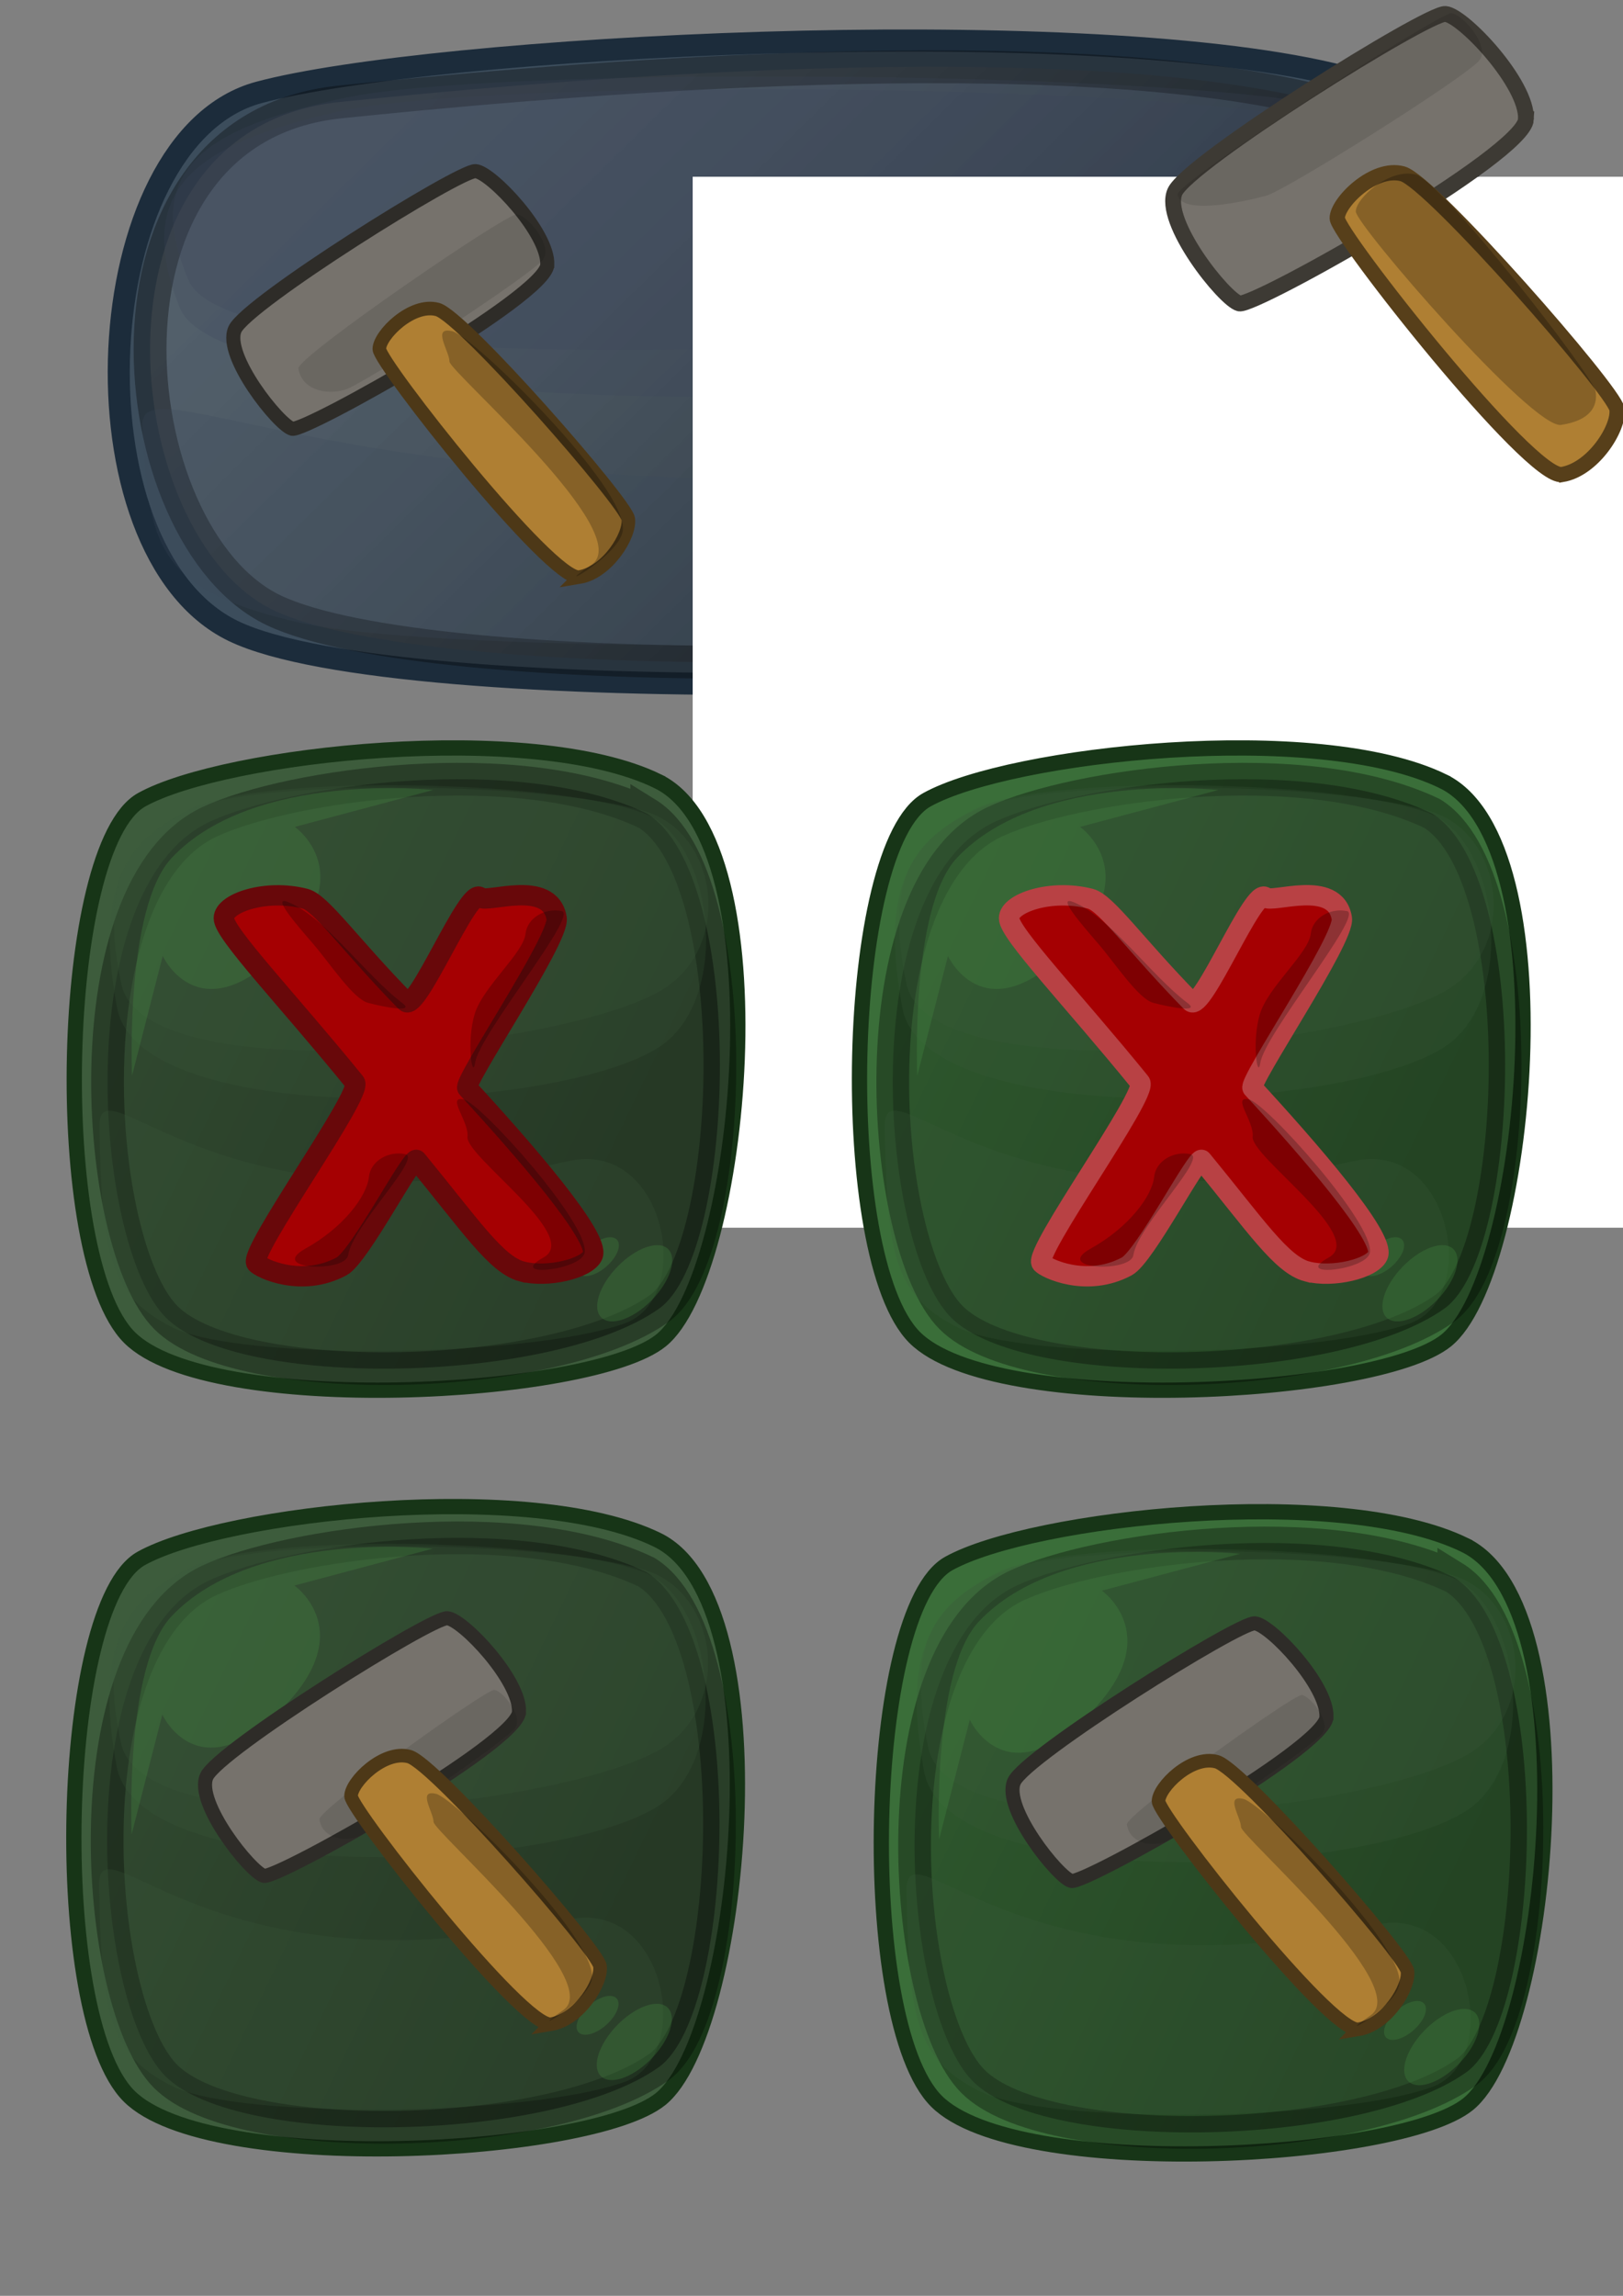 <?xml version="1.0" encoding="UTF-8" standalone="no"?>
<!-- Created with Inkscape (http://www.inkscape.org/) -->

<svg
   xmlns:dc="http://purl.org/dc/elements/1.1/"
   xmlns:cc="http://creativecommons.org/ns#"
   xmlns:rdf="http://www.w3.org/1999/02/22-rdf-syntax-ns#"
   xmlns:svg="http://www.w3.org/2000/svg"
   xmlns="http://www.w3.org/2000/svg"
   xmlns:xlink="http://www.w3.org/1999/xlink"
   xmlns:sodipodi="http://sodipodi.sourceforge.net/DTD/sodipodi-0.dtd"
   xmlns:inkscape="http://www.inkscape.org/namespaces/inkscape"
   width="744.094"
   height="1052.362"
   id="svg2"
   version="1.1"
   inkscape:version="0.47 r22583"
   sodipodi:docname="button.svg"
   inkscape:export-filename="/home/Craig/Desktop/button.png"
   inkscape:export-xdpi="90"
   inkscape:export-ydpi="90">
  <rect width="100%" height="100%" fill="#808080" stroke="none"/>
  <defs
     id="defs4">
    <linearGradient
       id="linearGradient3896">
      <stop
         style="stop-color:#263a25;stop-opacity:1;"
         offset="0"
         id="stop3898" />
      <stop
         id="stop3900"
         offset="1"
         style="stop-color:#265923;stop-opacity:1;" />
    </linearGradient>
    <linearGradient
       id="linearGradient3886">
      <stop
         id="stop3894"
         offset="0"
         style="stop-color:#000000;stop-opacity:0.359;" />
      <stop
         style="stop-color:#000000;stop-opacity:0.624;"
         offset="1"
         id="stop3890" />
    </linearGradient>
    <inkscape:perspective
       sodipodi:type="inkscape:persp3d"
       inkscape:vp_x="0 : 526.18109 : 1"
       inkscape:vp_y="0 : 1000 : 0"
       inkscape:vp_z="744.09448 : 526.18109 : 1"
       inkscape:persp3d-origin="372.04724 : 350.78739 : 1"
       id="perspective10" />
    <inkscape:perspective
       id="perspective2884"
       inkscape:persp3d-origin="0.5 : 0.33333333 : 1"
       inkscape:vp_z="1 : 0.5 : 1"
       inkscape:vp_y="0 : 1000 : 0"
       inkscape:vp_x="0 : 0.5 : 1"
       sodipodi:type="inkscape:persp3d" />
    <inkscape:perspective
       id="perspective3033"
       inkscape:persp3d-origin="0.5 : 0.33333333 : 1"
       inkscape:vp_z="1 : 0.5 : 1"
       inkscape:vp_y="0 : 1000 : 0"
       inkscape:vp_x="0 : 0.5 : 1"
       sodipodi:type="inkscape:persp3d" />
    <inkscape:perspective
       id="perspective3872"
       inkscape:persp3d-origin="0.5 : 0.33333333 : 1"
       inkscape:vp_z="1 : 0.5 : 1"
       inkscape:vp_y="0 : 1000 : 0"
       inkscape:vp_x="0 : 0.5 : 1"
       sodipodi:type="inkscape:persp3d" />
    <linearGradient
       inkscape:collect="always"
       xlink:href="#linearGradient3886"
       id="linearGradient3892"
       x1="322.055"
       y1="793.711"
       x2="543.96"
       y2="900.753"
       gradientUnits="userSpaceOnUse"
       gradientTransform="matrix(0.968,0,0,0.968,-265.885,71.56)" />
    <inkscape:perspective
       id="perspective3910"
       inkscape:persp3d-origin="0.5 : 0.33333333 : 1"
       inkscape:vp_z="1 : 0.5 : 1"
       inkscape:vp_y="0 : 1000 : 0"
       inkscape:vp_x="0 : 0.5 : 1"
       sodipodi:type="inkscape:persp3d" />
    <linearGradient
       inkscape:collect="always"
       xlink:href="#linearGradient3886-3"
       id="linearGradient3892-2"
       x1="322.055"
       y1="793.711"
       x2="543.96"
       y2="900.753"
       gradientUnits="userSpaceOnUse"
       gradientTransform="translate(-285.915,45.07)" />
    <linearGradient
       id="linearGradient3886-3">
      <stop
         id="stop3894-8"
         offset="0"
         style="stop-color:#000000;stop-opacity:0.359;" />
      <stop
         style="stop-color:#000000;stop-opacity:0.624;"
         offset="1"
         id="stop3890-9" />
    </linearGradient>
    <inkscape:perspective
       id="perspective3958"
       inkscape:persp3d-origin="0.5 : 0.33333333 : 1"
       inkscape:vp_z="1 : 0.5 : 1"
       inkscape:vp_y="0 : 1000 : 0"
       inkscape:vp_x="0 : 0.5 : 1"
       sodipodi:type="inkscape:persp3d" />
    <linearGradient
       inkscape:collect="always"
       xlink:href="#linearGradient3886-7"
       id="linearGradient3892-20"
       x1="322.055"
       y1="793.711"
       x2="543.96"
       y2="900.753"
       gradientUnits="userSpaceOnUse"
       gradientTransform="translate(-285.915,45.07)" />
    <linearGradient
       id="linearGradient3886-7">
      <stop
         id="stop3894-3"
         offset="0"
         style="stop-color:#000000;stop-opacity:0.359;" />
      <stop
         style="stop-color:#000000;stop-opacity:0.624;"
         offset="1"
         id="stop3890-1" />
    </linearGradient>
    <inkscape:perspective
       id="perspective3998"
       inkscape:persp3d-origin="0.5 : 0.33333333 : 1"
       inkscape:vp_z="1 : 0.5 : 1"
       inkscape:vp_y="0 : 1000 : 0"
       inkscape:vp_x="0 : 0.5 : 1"
       sodipodi:type="inkscape:persp3d" />
    <inkscape:perspective
       id="perspective4020"
       inkscape:persp3d-origin="0.5 : 0.33333333 : 1"
       inkscape:vp_z="1 : 0.5 : 1"
       inkscape:vp_y="0 : 1000 : 0"
       inkscape:vp_x="0 : 0.5 : 1"
       sodipodi:type="inkscape:persp3d" />
    <inkscape:perspective
       id="perspective4063"
       inkscape:persp3d-origin="0.5 : 0.33333333 : 1"
       inkscape:vp_z="1 : 0.5 : 1"
       inkscape:vp_y="0 : 1000 : 0"
       inkscape:vp_x="0 : 0.5 : 1"
       sodipodi:type="inkscape:persp3d" />
    <inkscape:perspective
       id="perspective4085"
       inkscape:persp3d-origin="0.5 : 0.33333333 : 1"
       inkscape:vp_z="1 : 0.5 : 1"
       inkscape:vp_y="0 : 1000 : 0"
       inkscape:vp_x="0 : 0.5 : 1"
       sodipodi:type="inkscape:persp3d" />
    <inkscape:perspective
       id="perspective4141"
       inkscape:persp3d-origin="0.5 : 0.33333333 : 1"
       inkscape:vp_z="1 : 0.5 : 1"
       inkscape:vp_y="0 : 1000 : 0"
       inkscape:vp_x="0 : 0.5 : 1"
       sodipodi:type="inkscape:persp3d" />
    <inkscape:perspective
       id="perspective4163"
       inkscape:persp3d-origin="0.5 : 0.33333333 : 1"
       inkscape:vp_z="1 : 0.5 : 1"
       inkscape:vp_y="0 : 1000 : 0"
       inkscape:vp_x="0 : 0.5 : 1"
       sodipodi:type="inkscape:persp3d" />
    <inkscape:perspective
       id="perspective4185"
       inkscape:persp3d-origin="0.5 : 0.33333333 : 1"
       inkscape:vp_z="1 : 0.5 : 1"
       inkscape:vp_y="0 : 1000 : 0"
       inkscape:vp_x="0 : 0.5 : 1"
       sodipodi:type="inkscape:persp3d" />
    <inkscape:perspective
       id="perspective4213"
       inkscape:persp3d-origin="0.5 : 0.33333333 : 1"
       inkscape:vp_z="1 : 0.5 : 1"
       inkscape:vp_y="0 : 1000 : 0"
       inkscape:vp_x="0 : 0.5 : 1"
       sodipodi:type="inkscape:persp3d" />
    <linearGradient
       id="linearGradient3886-4">
      <stop
         id="stop3894-83"
         offset="0"
         style="stop-color:#9d9d9d;stop-opacity:0.361;" />
      <stop
         style="stop-color:#000000;stop-opacity:0.624;"
         offset="1"
         id="stop3890-5" />
    </linearGradient>
    <inkscape:perspective
       id="perspective4280"
       inkscape:persp3d-origin="0.5 : 0.33333333 : 1"
       inkscape:vp_z="1 : 0.5 : 1"
       inkscape:vp_y="0 : 1000 : 0"
       inkscape:vp_x="0 : 0.5 : 1"
       sodipodi:type="inkscape:persp3d" />
    <inkscape:perspective
       id="perspective4339"
       inkscape:persp3d-origin="0.5 : 0.33333333 : 1"
       inkscape:vp_z="1 : 0.5 : 1"
       inkscape:vp_y="0 : 1000 : 0"
       inkscape:vp_x="0 : 0.5 : 1"
       sodipodi:type="inkscape:persp3d" />
    <linearGradient
       inkscape:collect="always"
       xlink:href="#linearGradient3886-4"
       id="linearGradient4375"
       gradientUnits="userSpaceOnUse"
       gradientTransform="matrix(2.073,0,0,0.985,-606.216,-615.386)"
       x1="322.055"
       y1="793.711"
       x2="543.96"
       y2="900.753" />
    <inkscape:perspective
       id="perspective4387"
       inkscape:persp3d-origin="0.5 : 0.33333333 : 1"
       inkscape:vp_z="1 : 0.5 : 1"
       inkscape:vp_y="0 : 1000 : 0"
       inkscape:vp_x="0 : 0.5 : 1"
       sodipodi:type="inkscape:persp3d" />
    <linearGradient
       inkscape:collect="always"
       xlink:href="#linearGradient3886-77"
       id="linearGradient3892-4"
       x1="322.055"
       y1="793.711"
       x2="543.96"
       y2="900.753"
       gradientUnits="userSpaceOnUse"
       gradientTransform="matrix(0.968,0,0,0.968,104.308,73.908)" />
    <linearGradient
       id="linearGradient3886-77">
      <stop
         id="stop3894-9"
         offset="0"
         style="stop-color:#000000;stop-opacity:0.359;" />
      <stop
         style="stop-color:#000000;stop-opacity:0.624;"
         offset="1"
         id="stop3890-7" />
    </linearGradient>
    <inkscape:perspective
       id="perspective4463"
       inkscape:persp3d-origin="0.5 : 0.33333333 : 1"
       inkscape:vp_z="1 : 0.5 : 1"
       inkscape:vp_y="0 : 1000 : 0"
       inkscape:vp_x="0 : 0.5 : 1"
       sodipodi:type="inkscape:persp3d" />
    <linearGradient
       id="linearGradient3886-77-4">
      <stop
         id="stop3894-9-4"
         offset="0"
         style="stop-color:#000000;stop-opacity:0.359;" />
      <stop
         style="stop-color:#000000;stop-opacity:0.624;"
         offset="1"
         id="stop3890-7-0" />
    </linearGradient>
    <linearGradient
       id="linearGradient3886-9">
      <stop
         id="stop3894-4"
         offset="0"
         style="stop-color:#000000;stop-opacity:0.359;" />
      <stop
         style="stop-color:#000000;stop-opacity:0.624;"
         offset="1"
         id="stop3890-56" />
    </linearGradient>
    <inkscape:perspective
       id="perspective4588"
       inkscape:persp3d-origin="0.5 : 0.33333333 : 1"
       inkscape:vp_z="1 : 0.5 : 1"
       inkscape:vp_y="0 : 1000 : 0"
       inkscape:vp_x="0 : 0.5 : 1"
       sodipodi:type="inkscape:persp3d" />
    <inkscape:perspective
       id="perspective4613"
       inkscape:persp3d-origin="0.5 : 0.33333333 : 1"
       inkscape:vp_z="1 : 0.5 : 1"
       inkscape:vp_y="0 : 1000 : 0"
       inkscape:vp_x="0 : 0.5 : 1"
       sodipodi:type="inkscape:persp3d" />
    <inkscape:perspective
       id="perspective4635"
       inkscape:persp3d-origin="0.5 : 0.33333333 : 1"
       inkscape:vp_z="1 : 0.5 : 1"
       inkscape:vp_y="0 : 1000 : 0"
       inkscape:vp_x="0 : 0.5 : 1"
       sodipodi:type="inkscape:persp3d" />
    <inkscape:perspective
       id="perspective4657"
       inkscape:persp3d-origin="0.5 : 0.33333333 : 1"
       inkscape:vp_z="1 : 0.5 : 1"
       inkscape:vp_y="0 : 1000 : 0"
       inkscape:vp_x="0 : 0.5 : 1"
       sodipodi:type="inkscape:persp3d" />
    <linearGradient
       inkscape:collect="always"
       xlink:href="#linearGradient3886-9"
       id="linearGradient4870"
       gradientUnits="userSpaceOnUse"
       gradientTransform="matrix(0.968,0,0,0.968,-263.736,-273.037)"
       x1="322.055"
       y1="793.711"
       x2="543.96"
       y2="900.753" />
    <linearGradient
       inkscape:collect="always"
       xlink:href="#linearGradient3886-77-4"
       id="linearGradient4872"
       gradientUnits="userSpaceOnUse"
       gradientTransform="matrix(0.968,0,0,0.968,106.458,-270.688)"
       x1="322.055"
       y1="793.711"
       x2="543.96"
       y2="900.753" />
    <inkscape:perspective
       id="perspective4882"
       inkscape:persp3d-origin="0.5 : 0.33333333 : 1"
       inkscape:vp_z="1 : 0.5 : 1"
       inkscape:vp_y="0 : 1000 : 0"
       inkscape:vp_x="0 : 0.5 : 1"
       sodipodi:type="inkscape:persp3d" />
  </defs>
  <sodipodi:namedview
     id="base"
     pagecolor="#ffffff"
     bordercolor="#666666"
     borderopacity="1.0"
     inkscape:pageopacity="0.0"
     inkscape:pageshadow="2"
     inkscape:zoom="0.54115914"
     inkscape:cx="611.98655"
     inkscape:cy="378.66405"
     inkscape:document-units="px"
     inkscape:current-layer="layer1"
     showgrid="false"
     inkscape:window-width="1680"
     inkscape:window-height="1002"
     inkscape:window-x="0"
     inkscape:window-y="0"
     inkscape:window-maximized="1"
     inkscape:snap-grids="true">
    <inkscape:grid
       type="xygrid"
       id="grid4848" />
  </sodipodi:namedview>
  <g
     inkscape:label="Layer 1"
     inkscape:groupmode="layer"
     id="layer1">
    <path
       style="fill:#3c4d5c;fill-opacity:1;stroke:#1c2c3b;stroke-width:10.103;stroke-linecap:butt;stroke-linejoin:miter;stroke-miterlimit:4;stroke-opacity:1;stroke-dasharray:none"
       d="M 610.788,33.888 C 490.709,5.668 197.833,21.189 118.757,42.354 39.68,63.519 30.894,252.589 107.042,289.275 c 76.148,36.685 440.221,27.19 506.675,1.411 77.694,-30.139 117.15,-228.578 -2.929,-256.798 z"
       id="path3849-4"
       sodipodi:nodetypes="csssz" />
    <path
       style="opacity:0.614;fill:url(#linearGradient4375);fill-opacity:1;stroke:#000000;stroke-width:15.062;stroke-linecap:butt;stroke-linejoin:miter;stroke-miterlimit:4;stroke-opacity:0.54;stroke-dasharray:none"
       d="M 597.571,44.737 C 471.153,16.019 234.246,38.666 155.87,46.743 35.729,59.124 54.113,245.849 125.566,279.79 197.02,313.73 506.53,310.492 609.765,275.547 685.99,249.745 696.506,73.782 597.571,44.737 z"
       id="path3849-0-7"
       sodipodi:nodetypes="csssc" />
    <path
       sodipodi:type="arc"
       style="fill:#456993;fill-opacity:0.282;fill-rule:nonzero;stroke:none"
       id="path3988-8"
       sodipodi:cx="526.76056"
       sodipodi:cy="745.31995"
       sodipodi:rx="45.070423"
       sodipodi:ry="22.535212"
       d="m 571.831,745.32 a 45.07,22.535 0 1 1 -90.141,0 45.07,22.535 0 1 1 90.141,0 z"
       transform="matrix(0.478,-0.342,0.488,0.336,-7.439,186.936)" />
    <path
       sodipodi:type="arc"
       style="fill:#456993;fill-opacity:0.282;fill-rule:nonzero;stroke:none"
       id="path3988-0-8"
       sodipodi:cx="526.76056"
       sodipodi:cy="745.31995"
       sodipodi:rx="45.070423"
       sodipodi:ry="22.535212"
       d="m 571.831,745.32 a 45.07,22.535 0 1 1 -90.141,0 45.07,22.535 0 1 1 90.141,0 z"
       transform="matrix(0.264,-0.166,0.218,0.205,279.653,183.914)" />
    <path
       style="opacity:0.224;fill:#3c445c;fill-opacity:1;stroke:none"
       d="m 612.786,158.136 c -96.903,30.706 -508.101,38.429 -530.3,-16.928 -21.736,-54.202 6.622,-74.81 71.54,-89.825 64.919,-15.015 346.124,-13.583 439.917,1.877 69.254,11.415 87.785,82.335 18.842,104.877 z"
       id="path3849-0-0-5-5"
       sodipodi:nodetypes="csssc" />
    <path
       style="opacity:0.224;fill:#3c465c;fill-opacity:1;stroke:none"
       d="m 613.86,131.306 c -96.903,28.657 -505.109,49.046 -527.308,-2.616 -21.736,-50.585 6.622,-69.818 71.54,-83.83 64.919,-14.013 346.124,-12.676 439.917,1.751 69.254,10.653 84.793,63.658 15.85,84.695 z"
       id="path3849-0-0-5-3-5"
       sodipodi:nodetypes="csssc" />
    <path
       style="opacity:0.224;fill:#3c4b5c;fill-opacity:1;stroke:none"
       d="m 520.761,210.381 c -345.249,35.76 -457.235,-48.121 -455.497,-14.92 2.885,55.112 6.622,74.81 71.54,89.825 64.919,15.015 346.124,13.583 439.917,-1.877 69.254,-11.415 39.911,-83.719 -55.96,-73.028 z"
       id="path3849-0-0-4"
       sodipodi:nodetypes="csssc" />
    <path
       style="fill:#3d5c3c;fill-opacity:1;stroke:#173517;stroke-width:7;stroke-linecap:butt;stroke-linejoin:miter;stroke-miterlimit:4;stroke-opacity:1;stroke-dasharray:none"
       d="m 301.408,705.883 c -57.746,-28.169 -198.592,-12.676 -236.62,8.451 -38.028,21.127 -42.254,209.859 -5.634,246.479 36.62,36.62 211.704,27.141 243.662,1.408 37.363,-30.085 56.338,-228.169 -1.408,-256.338 z"
       id="path3849"
       sodipodi:nodetypes="csssz" />
    <path
       style="opacity:0.614;fill:url(#linearGradient3892);fill-opacity:1;stroke:#000000;stroke-width:15;stroke-linecap:butt;stroke-linejoin:miter;stroke-miterlimit:4;stroke-opacity:0.54;stroke-dasharray:none"
       d="M 296.332,720.623 C 237.29,692.386 131.948,707.634 96.021,724.394 31.365,754.556 42.515,918.365 75.887,951.737 c 33.372,33.372 177.925,30.188 226.14,-4.171 35.6,-25.37 40.512,-198.385 -5.695,-226.943 z"
       id="path3849-0"
       sodipodi:nodetypes="csssc" />
    <path
       style="opacity:0.224;fill:#3d5c3c;fill-opacity:1;stroke:none;stroke-width:6.268;stroke-linecap:butt;stroke-linejoin:miter;stroke-miterlimit:4;stroke-opacity:0.54;stroke-dasharray:none"
       d="M 259.811,880.113 C 97.295,916.487 44.581,831.167 45.399,864.937 c 1.358,56.057 3.117,76.094 33.676,91.366 30.559,15.272 162.928,13.816 207.078,-1.909 32.599,-11.61 18.787,-85.155 -26.342,-74.281 z"
       id="path3849-0-0"
       sodipodi:nodetypes="csssc" />
    <path
       sodipodi:type="arc"
       style="fill:#479345;fill-opacity:0.282;fill-rule:nonzero;stroke:none"
       id="path3988"
       sodipodi:cx="526.76056"
       sodipodi:cy="745.31995"
       sodipodi:rx="45.070423"
       sodipodi:ry="22.535212"
       d="m 571.831,745.32 a 45.07,22.535 0 1 1 -90.141,0 45.07,22.535 0 1 1 90.141,0 z"
       transform="matrix(0.34,-0.348,0.347,0.342,-146.919,864.404)" />
    <path
       sodipodi:type="arc"
       style="fill:#479345;fill-opacity:0.282;fill-rule:nonzero;stroke:none"
       id="path3988-0"
       sodipodi:cx="526.76056"
       sodipodi:cy="745.31995"
       sodipodi:rx="45.070423"
       sodipodi:ry="22.535212"
       d="m 571.831,745.32 a 45.07,22.535 0 1 1 -90.141,0 45.07,22.535 0 1 1 90.141,0 z"
       transform="matrix(0.197,-0.168,0.162,0.208,49.441,857.262)" />
    <path
       style="opacity:0.224;fill:#3d5c3c;fill-opacity:1;stroke:none;stroke-opacity:0.54"
       d="M 303.129,826.973 C 257.514,858.205 63.955,866.061 53.505,809.755 c -10.232,-55.132 3.117,-76.094 33.676,-91.366 30.559,-15.272 162.928,-13.816 207.078,1.909 32.599,11.61 41.322,83.747 8.87,106.675 z"
       id="path3849-0-0-5"
       sodipodi:nodetypes="csssc" />
    <path
       style="opacity:0.224;fill:#3d5c3c;fill-opacity:1;stroke:none"
       d="m 303.634,801.303 c -45.614,27.556 -237.765,47.163 -248.215,-2.516 -10.232,-48.643 3.117,-67.138 33.676,-80.612 30.559,-13.475 162.928,-12.189 207.078,1.684 32.599,10.244 39.914,61.214 7.461,81.444 z"
       id="path3849-0-0-5-3"
       sodipodi:nodetypes="csssc" />
    <path
       style="fill:#479345;fill-opacity:0.284;stroke:none"
       d="m 60.338,840.869 c 0,0 -3.348,-77.08 18.31,-100 37.738,-39.938 119.718,-30.986 119.718,-30.986 l -63.38,16.901 c 0,0 30.516,21.353 -7.042,57.746 -37.558,36.393 -53.521,1.408 -53.521,1.408 L 60.338,840.869 z"
       id="path4116"
       sodipodi:nodetypes="cscczcc" />
    <g
       id="g4310"
       transform="matrix(0.89,0,0,0.89,2.658,-241.282)">
      <path
         sodipodi:nodetypes="csszz"
         id="path4118-0"
         d="m 278.938,407.502 c 0.704,-16.265 -28.816,-47.561 -36.937,-48.257 -8.121,-0.695 -117.888,67.952 -123.971,81.478 -6.082,13.526 22.746,49.481 29.495,51.198 6.75,1.717 130.708,-68.155 131.412,-84.419 z"
         style="fill:#76726c;fill-opacity:1;stroke:#2e2c28;stroke-width:7.251;stroke-linecap:butt;stroke-linejoin:miter;stroke-miterlimit:4;stroke-opacity:1;stroke-dasharray:none" />
      <path
         sodipodi:nodetypes="csszz"
         id="path4118-0-8"
         d="m 276.891,404.583 c 4.908,-7.011 -8.152,-22.614 -13.625,-23.115 -5.473,-0.501 -113.448,73.58 -112.538,79.44 1.629,10.495 13.418,13.879 23.813,10.987 9.5,-2.644 96.866,-59.478 102.35,-67.312 z"
         style="opacity:0.1;fill:#000000;fill-opacity:1;stroke:none" />
      <path
         sodipodi:nodetypes="csszz"
         id="path4118"
         d="m 295.483,568.33 c 14.381,-2.397 26.365,-21.572 25.167,-29.961 -1.198,-8.389 -85.088,-104.263 -98.27,-107.858 -13.183,-3.595 -29.96,13.183 -29.96,20.373 0,7.191 88.683,119.842 103.064,117.445 z"
         style="fill:#af7f33;fill-opacity:1;stroke:#4d3817;stroke-width:6.999;stroke-linecap:butt;stroke-linejoin:miter;stroke-miterlimit:4;stroke-opacity:1;stroke-dasharray:none" />
      <path
         sodipodi:nodetypes="csszz"
         id="path4118-6"
         d="m 301.625,562.028 c -23.816,16.051 14.537,-4.201 16.213,-17.633 2.753,-22.061 -77.015,-100.05 -87.832,-102.685 -10.817,-2.636 -1.458,10.32 -1.458,15.591 0,5.271 96.893,88.676 73.078,104.728 z"
         style="opacity:0.237;fill:#000000;fill-opacity:1;stroke:none" />
    </g>
    <flowRoot
       xml:space="preserve"
       id="flowRoot4260"
       style="font-size:48px;font-style:normal;font-variant:normal;font-weight:normal;font-stretch:normal;fill:#ffffff;fill-opacity:1;stroke:none;font-family:Sans;-inkscape-font-specification:Sans"
       transform="matrix(2.753,0,0,2.791,-29.38,-103.354)"><flowRegion
         id="flowRegion4262"><rect
           id="rect4264"
           width="450.685"
           height="172.603"
           x="126.027"
           y="66.061"
           style="fill:#ffffff;fill-opacity:1;stroke:none" /></flowRegion><flowPara
         id="flowPara4266"
         style="font-size:51.954px;font-style:normal;font-variant:normal;font-weight:normal;font-stretch:normal;fill:#ffffff;fill-opacity:1;stroke:none;font-family:HogwartsWizard;-inkscape-font-specification:HogwartsWizard">Build</flowPara></flowRoot>    <g
       id="g4199-6"
       transform="matrix(0.875,0,0,0.875,186.362,-412.032)">
      <path
         sodipodi:nodetypes="csszz"
         id="path4118-0-0"
         d="m 586.568,533.364 c 0.805,-18.591 -32.939,-54.365 -42.221,-55.16 -9.282,-0.795 -134.753,77.672 -141.705,93.134 -6.953,15.461 26,56.56 33.715,58.522 7.715,1.962 149.407,-77.905 150.212,-96.496 z"
         style="fill:#76726c;fill-opacity:1;stroke:#3d3a34;stroke-width:8.288;stroke-linecap:butt;stroke-linejoin:miter;stroke-miterlimit:4;stroke-opacity:1;stroke-dasharray:none" />
      <path
         sodipodi:nodetypes="csszz"
         id="path4118-0-8-8"
         d="m 562.359,502.273 c 5.368,-7.414 -8.916,-23.913 -14.903,-24.443 -5.987,-0.53 -144.449,88.765 -143.454,94.963 1.782,11.098 35.033,3.715 46.403,0.657 10.392,-2.796 105.956,-62.893 111.954,-71.177 z"
         style="opacity:0.1;fill:#000000;fill-opacity:1;stroke:none" />
      <path
         sodipodi:nodetypes="csszz"
         id="path4118-3"
         d="m 605.479,719.485 c 16.438,-2.74 30.137,-24.658 28.767,-34.247 -1.37,-9.589 -97.26,-119.178 -112.329,-123.288 -15.068,-4.11 -34.247,15.068 -34.247,23.288 0,8.219 101.37,136.986 117.808,134.247 z"
         style="fill:#af7f33;fill-opacity:1;stroke:#573f1a;stroke-width:8;stroke-linecap:butt;stroke-linejoin:miter;stroke-miterlimit:4;stroke-opacity:1;stroke-dasharray:none" />
      <path
         sodipodi:nodetypes="csszz"
         id="path4118-6-8"
         d="m 605.004,693.487 c 15.014,-2.281 19.307,-9.573 18.056,-17.558 -1.251,-7.985 -80.615,-110.198 -94.378,-113.62 -13.763,-3.422 -31.28,12.547 -31.28,19.392 0,6.844 92.588,114.068 107.602,111.787 z"
         style="opacity:0.237;fill:#000000;fill-opacity:1;stroke:none" />
    </g>
    <g
       id="g4310-8"
       transform="matrix(0.89,0,0,0.89,-10.305,422.036)">
      <path
         sodipodi:nodetypes="csszz"
         id="path4118-0-2"
         d="m 278.938,407.502 c 0.704,-16.265 -28.816,-47.561 -36.937,-48.257 -8.121,-0.695 -117.888,67.952 -123.971,81.478 -6.082,13.526 22.746,49.481 29.495,51.198 6.75,1.717 130.708,-68.155 131.412,-84.419 z"
         style="fill:#76726c;fill-opacity:1;stroke:#2e2c28;stroke-width:7.251;stroke-linecap:butt;stroke-linejoin:miter;stroke-miterlimit:4;stroke-opacity:1;stroke-dasharray:none" />
      <path
         sodipodi:nodetypes="csszz"
         id="path4118-0-8-9"
         d="m 277.107,415.57 c 3.928,-5.883 -6.524,-18.976 -10.905,-19.397 -4.381,-0.42 -90.801,61.743 -90.073,66.661 1.304,8.807 10.74,11.647 19.059,9.219 7.604,-2.219 77.53,-49.91 81.919,-56.484 z"
         style="opacity:0.1;fill:#000000;fill-opacity:1;stroke:none" />
      <path
         sodipodi:nodetypes="csszz"
         id="path4118-8"
         d="m 295.483,568.33 c 14.381,-2.397 26.365,-21.572 25.167,-29.961 -1.198,-8.389 -85.088,-104.263 -98.27,-107.858 -13.183,-3.595 -29.96,13.183 -29.96,20.373 0,7.191 88.683,119.842 103.064,117.445 z"
         style="fill:#af7f33;fill-opacity:1;stroke:#4d3817;stroke-width:6.999;stroke-linecap:butt;stroke-linejoin:miter;stroke-miterlimit:4;stroke-opacity:1;stroke-dasharray:none" />
      <path
         sodipodi:nodetypes="csszz"
         id="path4118-6-0"
         d="m 301.691,561.128 c -21.764,14.864 13.284,-3.89 14.816,-16.33 2.516,-20.43 -70.381,-92.653 -80.266,-95.094 -9.885,-2.441 -1.332,9.557 -1.332,14.438 0,4.882 88.547,82.12 66.782,96.985 z"
         style="opacity:0.237;fill:#000000;fill-opacity:1;stroke:none" />
    </g>
    <path
       style="fill:#3a6e39;fill-opacity:1;stroke:#173517;stroke-width:7;stroke-linecap:butt;stroke-linejoin:miter;stroke-miterlimit:4;stroke-opacity:1;stroke-dasharray:none"
       d="m 671.602,708.232 c -57.746,-28.169 -198.592,-12.676 -236.62,8.451 -38.028,21.127 -42.254,209.859 -5.634,246.479 36.62,36.62 211.704,27.141 243.662,1.409 37.363,-30.085 56.338,-228.169 -1.408,-256.338 z"
       id="path3849-8"
       sodipodi:nodetypes="csssz" />
    <path
       style="opacity:0.614;fill:url(#linearGradient3892-4);fill-opacity:1;stroke:#000000;stroke-width:15;stroke-linecap:butt;stroke-linejoin:miter;stroke-miterlimit:4;stroke-opacity:0.54;stroke-dasharray:none"
       d="m 666.525,722.972 c -59.042,-28.237 -164.384,-12.99 -200.311,3.77 -64.655,30.162 -53.506,193.972 -20.134,227.343 33.372,33.371 177.925,30.188 226.14,-4.171 35.6,-25.37 40.512,-198.385 -5.695,-226.943 z"
       id="path3849-0-9"
       sodipodi:nodetypes="csssc" />
    <path
       style="opacity:0.224;fill:#3d5c3c;fill-opacity:1;stroke:none"
       d="M 630.004,882.462 C 467.488,918.835 414.774,833.515 415.592,867.286 c 1.358,56.057 3.117,76.094 33.676,91.366 30.559,15.272 162.928,13.816 207.078,-1.909 32.599,-11.61 18.787,-85.155 -26.342,-74.281 z"
       id="path3849-0-0-7"
       sodipodi:nodetypes="csssc" />
    <path
       sodipodi:type="arc"
       style="fill:#479345;fill-opacity:0.282;fill-rule:nonzero;stroke:none"
       id="path3988-9"
       sodipodi:cx="526.76056"
       sodipodi:cy="745.31995"
       sodipodi:rx="45.070423"
       sodipodi:ry="22.535212"
       d="m 571.831,745.32 a 45.07,22.535 0 1 1 -90.141,0 45.07,22.535 0 1 1 90.141,0 z"
       transform="matrix(0.34,-0.348,0.347,0.342,223.275,866.752)" />
    <path
       sodipodi:type="arc"
       style="fill:#479345;fill-opacity:0.282;fill-rule:nonzero;stroke:none"
       id="path3988-0-0"
       sodipodi:cx="526.76056"
       sodipodi:cy="745.31995"
       sodipodi:rx="45.070423"
       sodipodi:ry="22.535212"
       d="m 571.831,745.32 a 45.07,22.535 0 1 1 -90.141,0 45.07,22.535 0 1 1 90.141,0 z"
       transform="matrix(0.197,-0.168,0.162,0.208,419.635,859.61)" />
    <path
       style="opacity:0.224;fill:#3d5c3c;fill-opacity:1;stroke:none"
       d="m 673.322,829.322 c -45.614,31.232 -239.174,39.088 -249.623,-17.218 -10.232,-55.132 3.117,-76.094 33.676,-91.366 30.559,-15.272 162.928,-13.816 207.078,1.909 32.599,11.61 41.322,83.747 8.87,106.675 z"
       id="path3849-0-0-5-0"
       sodipodi:nodetypes="csssc" />
    <path
       style="opacity:0.224;fill:#3d5c3c;fill-opacity:1;stroke:none"
       d="m 673.828,803.651 c -45.614,27.556 -237.765,47.163 -248.215,-2.516 -10.232,-48.643 3.117,-67.138 33.676,-80.612 30.559,-13.475 162.928,-12.189 207.078,1.684 32.599,10.244 39.914,61.214 7.461,81.444 z"
       id="path3849-0-0-5-3-9"
       sodipodi:nodetypes="csssc" />
    <path
       style="fill:#479345;fill-opacity:0.284;stroke:none"
       d="m 430.532,843.218 c 0,0 -3.348,-77.08 18.31,-100 37.738,-39.938 119.718,-30.986 119.718,-30.986 l -63.38,16.901 c 0,0 30.516,21.353 -7.042,57.746 -37.558,36.393 -53.521,1.408 -53.521,1.408 l -14.085,54.93 z"
       id="path4116-2"
       sodipodi:nodetypes="cscczcc" />
    <g
       id="g4310-8-0"
       transform="matrix(0.89,0,0,0.89,359.888,424.385)">
      <path
         sodipodi:nodetypes="csszz"
         id="path4118-0-2-3"
         d="m 278.938,407.502 c 0.704,-16.265 -28.816,-47.561 -36.937,-48.257 -8.121,-0.695 -117.888,67.952 -123.971,81.478 -6.082,13.526 22.746,49.481 29.495,51.198 6.75,1.717 130.708,-68.155 131.412,-84.419 z"
         style="fill:#76726c;fill-opacity:1;stroke:#2e2c28;stroke-width:7.251;stroke-linecap:butt;stroke-linejoin:miter;stroke-miterlimit:4;stroke-opacity:1;stroke-dasharray:none" />
      <path
         sodipodi:nodetypes="csszz"
         id="path4118-0-8-9-7"
         d="m 277.107,415.57 c 3.928,-5.883 -6.524,-18.976 -10.905,-19.397 -4.381,-0.42 -90.801,61.743 -90.073,66.661 1.304,8.807 10.74,11.647 19.059,9.219 7.604,-2.219 77.53,-49.91 81.919,-56.484 z"
         style="opacity:0.1;fill:#000000;fill-opacity:1;stroke:none" />
      <path
         sodipodi:nodetypes="csszz"
         id="path4118-8-9"
         d="m 295.483,568.33 c 14.381,-2.397 26.365,-21.572 25.167,-29.961 -1.198,-8.389 -85.088,-104.263 -98.27,-107.858 -13.183,-3.595 -29.96,13.183 -29.96,20.373 0,7.191 88.683,119.842 103.064,117.445 z"
         style="fill:#af7f33;fill-opacity:1;stroke:#4d3817;stroke-width:6.999;stroke-linecap:butt;stroke-linejoin:miter;stroke-miterlimit:4;stroke-opacity:1;stroke-dasharray:none" />
      <path
         sodipodi:nodetypes="csszz"
         id="path4118-6-0-1"
         d="m 301.691,561.128 c -21.764,14.864 13.284,-3.89 14.816,-16.33 2.516,-20.43 -70.381,-92.653 -80.266,-95.094 -9.885,-2.441 -1.332,9.557 -1.332,14.438 0,4.882 88.547,82.12 66.782,96.985 z"
         style="opacity:0.237;fill:#000000;fill-opacity:1;stroke:none" />
    </g>
    <g
       id="g4850"
       transform="translate(-1.96,-3.154)">
      <path
         sodipodi:nodetypes="csssz"
         id="path3849-9"
         d="m 303.558,361.287 c -57.746,-28.169 -198.592,-12.676 -236.62,8.451 -38.028,21.127 -42.254,209.859 -5.634,246.479 36.62,36.62 211.704,27.141 243.662,1.409 37.363,-30.085 56.338,-228.169 -1.408,-256.338 z"
         style="fill:#3d5c3c;fill-opacity:1;stroke:#173517;stroke-width:7;stroke-linecap:butt;stroke-linejoin:miter;stroke-miterlimit:4;stroke-opacity:1;stroke-dasharray:none" />
      <path
         sodipodi:nodetypes="csssc"
         id="path3849-0-6"
         d="m 298.481,376.026 c -59.042,-28.237 -164.384,-12.99 -200.311,3.771 -64.655,30.162 -53.506,193.972 -20.134,227.343 33.372,33.371 177.925,30.188 226.14,-4.171 35.6,-25.37 40.512,-198.385 -5.695,-226.943 z"
         style="opacity:0.614;fill:url(#linearGradient4870);fill-opacity:1;stroke:#000000;stroke-width:15;stroke-linecap:butt;stroke-linejoin:miter;stroke-miterlimit:4;stroke-opacity:0.54;stroke-dasharray:none" />
      <path
         sodipodi:nodetypes="csssc"
         id="path3849-0-0-46"
         d="m 261.96,535.517 c -162.516,36.373 -215.23,-48.947 -214.412,-15.176 1.358,56.057 3.117,76.094 33.676,91.366 30.559,15.272 162.928,13.816 207.078,-1.909 32.599,-11.61 18.787,-85.155 -26.342,-74.281 z"
         style="opacity:0.224;fill:#3d5c3c;fill-opacity:1;stroke:none" />
      <path
         transform="matrix(0.34,-0.348,0.347,0.342,-144.77,519.807)"
         d="m 571.831,745.32 c 0,12.446 -20.179,22.535 -45.07,22.535 -24.892,0 -45.07,-10.089 -45.07,-22.535 0,-12.446 20.179,-22.535 45.07,-22.535 24.892,0 45.07,10.089 45.07,22.535 z"
         sodipodi:ry="22.535212"
         sodipodi:rx="45.070423"
         sodipodi:cy="745.31995"
         sodipodi:cx="526.76056"
         id="path3988-00"
         style="fill:#479345;fill-opacity:0.282;fill-rule:nonzero;stroke:none"
         sodipodi:type="arc" />
      <path
         transform="matrix(0.197,-0.168,0.162,0.208,51.59,512.665)"
         d="m 571.831,745.32 c 0,12.446 -20.179,22.535 -45.07,22.535 -24.892,0 -45.07,-10.089 -45.07,-22.535 0,-12.446 20.179,-22.535 45.07,-22.535 24.892,0 45.07,10.089 45.07,22.535 z"
         sodipodi:ry="22.535212"
         sodipodi:rx="45.070423"
         sodipodi:cy="745.31995"
         sodipodi:cx="526.76056"
         id="path3988-0-7"
         style="fill:#479345;fill-opacity:0.282;fill-rule:nonzero;stroke:none"
         sodipodi:type="arc" />
      <path
         sodipodi:nodetypes="csssc"
         id="path3849-0-0-5-7"
         d="m 305.278,482.376 c -45.614,31.233 -239.174,39.088 -249.623,-17.218 -10.232,-55.132 3.117,-76.094 33.676,-91.366 30.559,-15.272 162.928,-13.816 207.078,1.909 32.599,11.61 41.322,83.747 8.87,106.675 z"
         style="opacity:0.224;fill:#3d5c3c;fill-opacity:1;stroke:none" />
      <path
         sodipodi:nodetypes="csssc"
         id="path3849-0-0-5-3-93"
         d="m 305.783,456.706 c -45.614,27.556 -237.765,47.163 -248.215,-2.516 -10.232,-48.643 3.117,-67.138 33.676,-80.612 30.559,-13.475 162.928,-12.189 207.078,1.684 32.599,10.244 39.914,61.214 7.461,81.444 z"
         style="opacity:0.224;fill:#3d5c3c;fill-opacity:1;stroke:none" />
      <path
         sodipodi:nodetypes="cscczcc"
         id="path4116-5"
         d="m 62.487,496.272 c 0,0 -3.348,-77.08 18.31,-100 37.738,-39.938 119.718,-30.986 119.718,-30.986 l -63.38,16.901 c 0,0 30.516,21.353 -7.042,57.746 -37.558,36.393 -53.521,1.409 -53.521,1.409 l -14.085,54.929 z"
         style="fill:#479345;fill-opacity:0.284;stroke:none" />
    </g>
    <g
       id="g4860"
       transform="translate(-12.153,-5.503)">
      <path
         sodipodi:nodetypes="csssz"
         id="path3849-8-6"
         d="m 673.751,363.635 c -57.746,-28.169 -198.592,-12.676 -236.62,8.451 -38.028,21.127 -42.254,209.859 -5.634,246.479 36.62,36.62 211.704,27.141 243.662,1.409 37.363,-30.085 56.338,-228.169 -1.408,-256.338 z"
         style="fill:#3a6e39;fill-opacity:1;stroke:#173517;stroke-width:7;stroke-linecap:butt;stroke-linejoin:miter;stroke-miterlimit:4;stroke-opacity:1;stroke-dasharray:none" />
      <path
         sodipodi:nodetypes="csssc"
         id="path3849-0-9-4"
         d="m 668.674,378.375 c -59.042,-28.238 -164.384,-12.99 -200.311,3.77 -64.655,30.162 -53.506,193.972 -20.134,227.344 33.372,33.371 177.925,30.188 226.14,-4.171 35.6,-25.37 40.512,-198.385 -5.695,-226.943 z"
         style="opacity:0.614;fill:url(#linearGradient4872);fill-opacity:1;stroke:#000000;stroke-width:15;stroke-linecap:butt;stroke-linejoin:miter;stroke-miterlimit:4;stroke-opacity:0.54;stroke-dasharray:none" />
      <path
         sodipodi:nodetypes="csssc"
         id="path3849-0-0-7-0"
         d="m 632.153,537.865 c -162.516,36.373 -215.23,-48.947 -214.412,-15.176 1.358,56.057 3.117,76.094 33.676,91.366 30.559,15.272 162.928,13.816 207.078,-1.909 32.599,-11.61 18.787,-85.155 -26.342,-74.281 z"
         style="opacity:0.224;fill:#3d5c3c;fill-opacity:1;stroke:none" />
      <path
         transform="matrix(0.34,-0.348,0.347,0.342,225.424,522.156)"
         d="m 571.831,745.32 c 0,12.446 -20.179,22.535 -45.07,22.535 -24.892,0 -45.07,-10.089 -45.07,-22.535 0,-12.446 20.179,-22.535 45.07,-22.535 24.892,0 45.07,10.089 45.07,22.535 z"
         sodipodi:ry="22.535212"
         sodipodi:rx="45.070423"
         sodipodi:cy="745.31995"
         sodipodi:cx="526.76056"
         id="path3988-9-0"
         style="fill:#479345;fill-opacity:0.282;fill-rule:nonzero;stroke:none"
         sodipodi:type="arc" />
      <path
         transform="matrix(0.197,-0.168,0.162,0.208,421.784,515.014)"
         d="m 571.831,745.32 c 0,12.446 -20.179,22.535 -45.07,22.535 -24.892,0 -45.07,-10.089 -45.07,-22.535 0,-12.446 20.179,-22.535 45.07,-22.535 24.892,0 45.07,10.089 45.07,22.535 z"
         sodipodi:ry="22.535212"
         sodipodi:rx="45.070423"
         sodipodi:cy="745.31995"
         sodipodi:cx="526.76056"
         id="path3988-0-0-5"
         style="fill:#479345;fill-opacity:0.282;fill-rule:nonzero;stroke:none"
         sodipodi:type="arc" />
      <path
         sodipodi:nodetypes="csssc"
         id="path3849-0-0-5-0-4"
         d="m 675.471,484.725 c -45.614,31.233 -239.174,39.088 -249.623,-17.218 -10.232,-55.132 3.117,-76.094 33.676,-91.366 30.559,-15.272 162.928,-13.816 207.078,1.909 32.599,11.61 41.322,83.747 8.87,106.675 z"
         style="opacity:0.224;fill:#3d5c3c;fill-opacity:1;stroke:none" />
      <path
         sodipodi:nodetypes="csssc"
         id="path3849-0-0-5-3-9-6"
         d="m 675.977,459.055 c -45.614,27.556 -237.765,47.163 -248.215,-2.516 -10.232,-48.643 3.117,-67.138 33.676,-80.612 30.559,-13.475 162.928,-12.189 207.078,1.684 32.599,10.244 39.914,61.214 7.461,81.444 z"
         style="opacity:0.224;fill:#3d5c3c;fill-opacity:1;stroke:none" />
      <path
         sodipodi:nodetypes="cscczcc"
         id="path4116-2-9"
         d="m 432.681,498.621 c 0,0 -3.348,-77.08 18.31,-100 37.738,-39.938 119.718,-30.986 119.718,-30.986 l -63.38,16.901 c 0,0 30.516,21.353 -7.042,57.746 -37.558,36.393 -53.521,1.408 -53.521,1.408 l -14.085,54.93 z"
         style="fill:#479345;fill-opacity:0.284;stroke:none" />
    </g>
    <g
       id="g4671"
       transform="translate(-788.449,2.554)">
      <path
         sodipodi:nodetypes="csssssszssssz"
         id="path4118-8-8"
         d="m 1027.739,580.261 c 11.778,3.083 29.769,-1.327 32.439,-7.328 3.64,-8.182 -32.127,-49.239 -57.447,-76.714 -2.358,-2.559 42.448,-68.441 40.906,-77.844 -3,-18.287 -32.239,-6.643 -35.028,-9.579 -5.235,-5.514 -28.965,53.081 -34.174,47.766 -25.577,-26.097 -38.682,-45.243 -46.112,-47.155 -18.102,-4.66 -37.258,2.03 -37.258,8.929 0,6.899 29.025,37.064 60.073,75.243 4.074,5.01 -49.148,77.976 -45.135,82.91 1.779,2.187 20.515,11.395 39.048,1.438 8.336,-4.478 32.424,-51.159 34.41,-48.742 24.464,29.768 36.5,47.993 48.278,51.076 z"
         style="fill:#a50002;fill-opacity:1;stroke:#68080a;stroke-width:9.337;stroke-linecap:butt;stroke-linejoin:miter;stroke-miterlimit:4;stroke-opacity:1;stroke-dasharray:none" />
      <path
         sodipodi:nodetypes="csszz"
         id="path4118-6-0-0"
         d="m 1037.688,573.819 c -17.394,9.666 17.592,5.851 18.816,-2.238 2.011,-13.285 -47.688,-68.63 -55.589,-70.217 -7.9,-1.587 2.612,10.073 1.848,17.156 -0.971,9 52.319,45.634 34.925,55.3 z"
         style="opacity:0.237;fill:#000000;fill-opacity:1;stroke:none" />
      <path
         sodipodi:nodetypes="csszz"
         id="path4118-6-0-0-4"
         d="m 928.449,569.808 c -17.394,9.666 18.384,11.063 19.608,2.974 2.011,-13.285 34.044,-44.716 26.144,-46.303 -7.9,-1.587 -15.835,3.276 -16.599,10.36 -0.971,9 -11.759,23.304 -29.153,32.97 z"
         style="opacity:0.237;fill:#000000;fill-opacity:1;stroke:none" />
      <path
         sodipodi:nodetypes="csszz"
         id="path4118-6-0-0-4-2"
         d="m 1006.063,462.288 c -3.801,12.579 -1.034,30.48 0.191,22.391 2.011,-13.285 47.636,-68.017 39.736,-69.604 -7.9,-1.587 -15.835,3.276 -16.599,10.36 -0.971,9 -19.526,24.275 -23.328,36.853 z"
         style="opacity:0.237;fill:#000000;fill-opacity:1;stroke:none" />
      <path
         sodipodi:nodetypes="csszz"
         id="path4118-6-0-0-4-2-6"
         d="m 957.127,457.114 c 5.981,1.651 22.272,4.966 15.725,0.061 -16.436,-12.314 -35.859,-39.862 -52.497,-46.303 -7.515,-2.909 3.789,10.098 11.556,19.098 7.767,9 18.338,25.246 25.216,27.145 z"
         style="opacity:0.237;fill:#000000;fill-opacity:1;stroke:none" />
    </g>
    <g
       id="g4671-2"
       transform="translate(-428.449,2.554)">
      <path
         sodipodi:nodetypes="csssssszssssz"
         id="path4118-8-8-4"
         d="m 1027.739,580.261 c 11.778,3.083 29.769,-1.327 32.439,-7.328 3.64,-8.182 -32.127,-49.239 -57.447,-76.714 -2.358,-2.559 42.448,-68.441 40.906,-77.844 -3,-18.287 -32.239,-6.643 -35.028,-9.579 -5.235,-5.514 -28.965,53.081 -34.174,47.766 -25.577,-26.097 -38.682,-45.243 -46.112,-47.155 -18.102,-4.66 -37.258,2.03 -37.258,8.929 0,6.899 29.025,37.064 60.073,75.243 4.074,5.01 -49.148,77.976 -45.135,82.91 1.779,2.187 20.515,11.395 39.048,1.438 8.336,-4.478 32.424,-51.159 34.41,-48.742 24.464,29.768 36.5,47.993 48.278,51.076 z"
         style="fill:#a50002;fill-opacity:1;stroke:#b84144;stroke-width:9.337;stroke-linecap:butt;stroke-linejoin:miter;stroke-miterlimit:4;stroke-opacity:1;stroke-dasharray:none" />
      <path
         sodipodi:nodetypes="csszz"
         id="path4118-6-0-0-49"
         d="m 1037.688,573.819 c -17.394,9.666 17.592,5.851 18.816,-2.238 2.011,-13.285 -47.688,-68.63 -55.589,-70.217 -7.9,-1.587 2.612,10.073 1.848,17.156 -0.971,9 52.319,45.634 34.925,55.3 z"
         style="opacity:0.237;fill:#000000;fill-opacity:1;stroke:none" />
      <path
         sodipodi:nodetypes="csszz"
         id="path4118-6-0-0-4-6"
         d="m 928.449,569.808 c -17.394,9.666 18.384,11.063 19.608,2.974 2.011,-13.285 34.044,-44.716 26.144,-46.303 -7.9,-1.587 -15.835,3.276 -16.599,10.36 -0.971,9 -11.759,23.304 -29.153,32.97 z"
         style="opacity:0.237;fill:#000000;fill-opacity:1;stroke:none" />
      <path
         sodipodi:nodetypes="csszz"
         id="path4118-6-0-0-4-2-60"
         d="m 1006.063,462.288 c -3.801,12.579 -1.034,30.48 0.191,22.391 2.011,-13.285 47.636,-68.017 39.736,-69.604 -7.9,-1.587 -15.835,3.276 -16.599,10.36 -0.971,9 -19.526,24.275 -23.328,36.853 z"
         style="opacity:0.237;fill:#000000;fill-opacity:1;stroke:none" />
      <path
         sodipodi:nodetypes="csszz"
         id="path4118-6-0-0-4-2-6-2"
         d="m 957.127,457.114 c 5.981,1.651 22.272,4.966 15.725,0.061 -16.436,-12.314 -35.859,-39.862 -52.497,-46.303 -7.515,-2.909 3.789,10.098 11.556,19.098 7.767,9 18.338,25.246 25.216,27.145 z"
         style="opacity:0.237;fill:#000000;fill-opacity:1;stroke:none" />
    </g>
  </g>
</svg>
